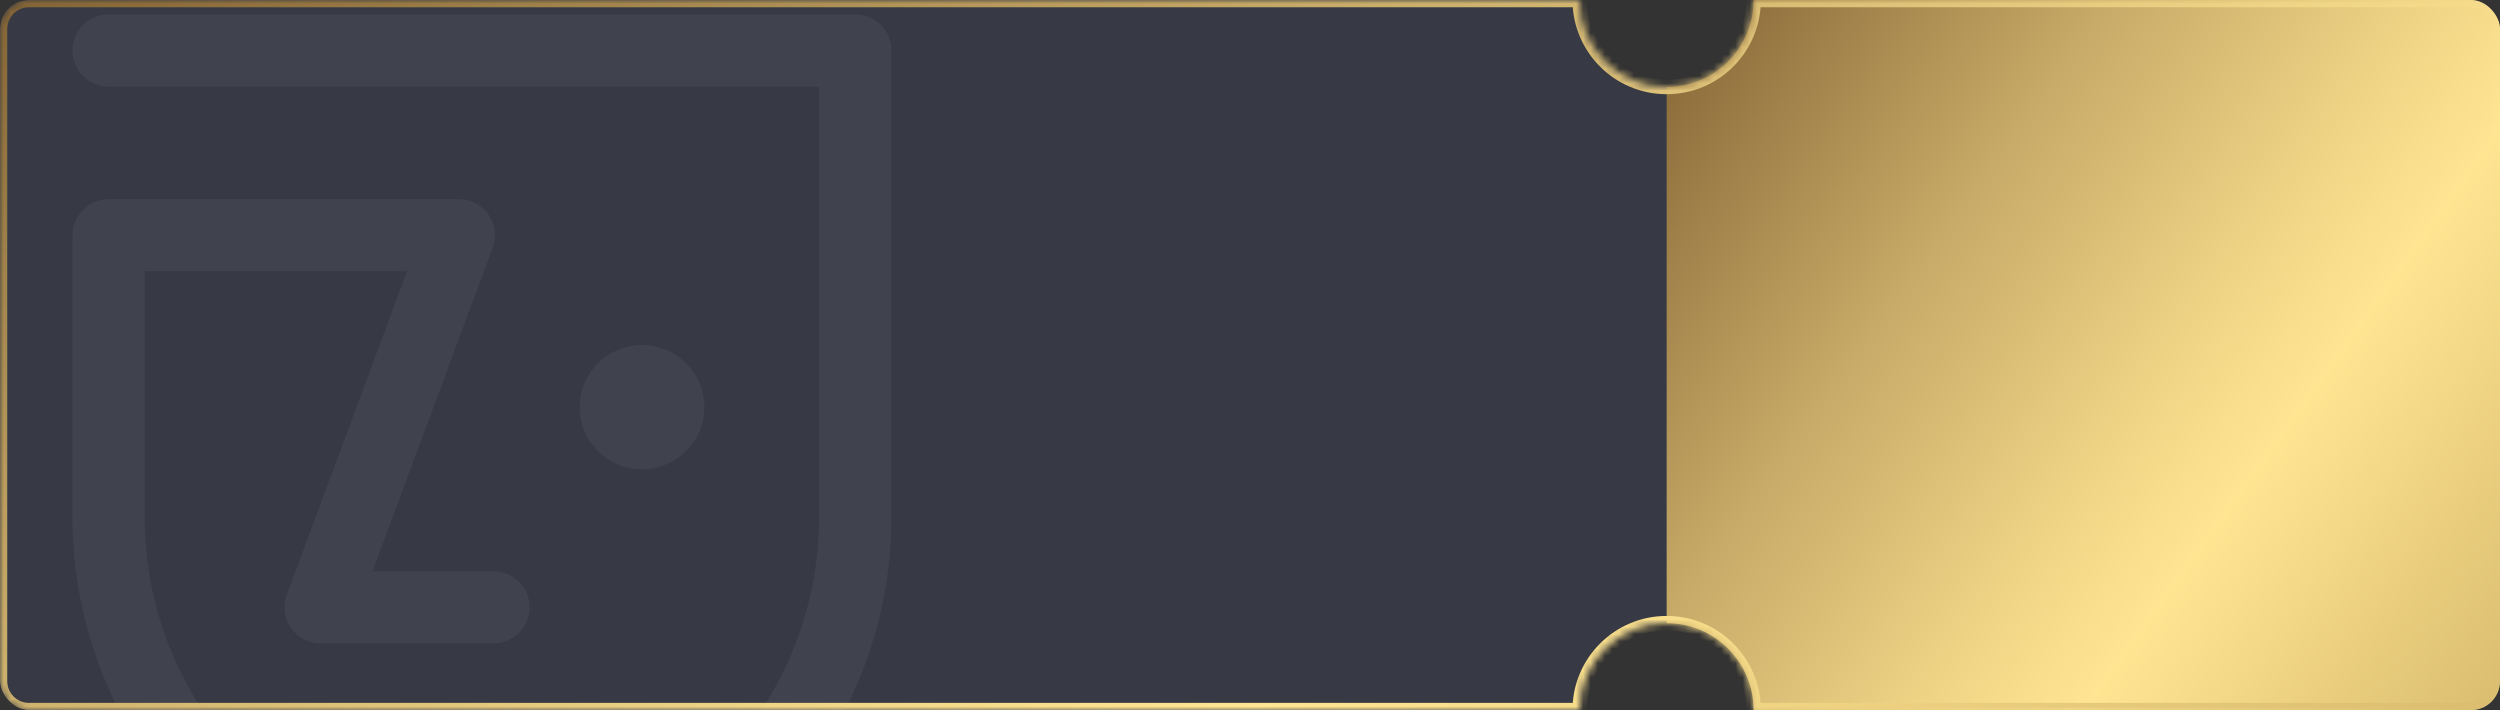<svg width="345" height="98" viewBox="0 0 345 98" fill="none" xmlns="http://www.w3.org/2000/svg">
<rect x="0" y="0" width="345" height="98" fill="#333333" stroke="none"/>
<g clip-path="url(#clip0_41823_195403)">
<path fill-rule="evenodd" clip-rule="evenodd" d="M242 0C242 6.627 236.627 12 230 12C223.373 12 218 6.627 218 0H0V98H218C218 91.373 223.373 86 230 86C236.627 86 242 91.373 242 98H345V0H242Z" fill="#373A44"/>
<g opacity="0.05" clip-path="url(#clip1_41823_195403)">
<path d="M118.028 2H14.988C12.235 2 10 4.226 10 6.969C10 9.712 12.235 11.938 14.988 11.938H113.039V71.276C113.039 97.637 92.163 119.094 66.492 119.094C40.821 119.094 19.961 97.637 19.961 71.276V37.428H56.175L39.574 82.101C39.007 83.618 39.234 85.328 40.157 86.65C41.08 87.99 42.619 88.78 44.239 88.78H68.095C70.849 88.78 73.084 86.554 73.084 83.811C73.084 81.069 70.849 78.842 68.095 78.842H51.397L67.998 34.169C68.565 32.653 68.338 30.943 67.415 29.62C66.492 28.281 64.953 27.49 63.334 27.49H14.988C12.235 27.49 10 29.717 10 32.459C10 32.588 10.032 32.718 10.032 32.846C10.032 32.976 10 33.105 10 33.234V71.26C10 103.09 35.347 129 66.508 129C97.669 129 123.016 103.09 123.016 71.26V6.969C123.016 4.226 120.781 2 118.028 2Z" fill="white"/>
<path d="M88.6 64.758C93.349 64.758 97.2 60.922 97.2 56.191C97.2 51.46 93.349 47.624 88.6 47.624C83.85 47.624 79.999 51.46 79.999 56.191C79.999 60.922 83.85 64.758 88.6 64.758Z" fill="white"/>
</g>
<path fill-rule="evenodd" clip-rule="evenodd" d="M242 0C242 6.627 236.627 12 230 12V86C236.627 86 242 91.373 242 98H341C343.209 98 345 96.209 345 94V4C345 1.791 343.209 0 341 0H242Z" fill="url(#paint0_linear_41823_195403)"/>
<mask id="path-6-inside-1_41823_195403" fill="white">
<path fill-rule="evenodd" clip-rule="evenodd" d="M242 0C242 6.627 236.627 12 230 12C223.373 12 218 6.627 218 0H4C1.791 0 0 1.791 0 4V94C0 96.209 1.791 98 4 98H218C218 91.373 223.373 86 230 86C236.627 86 242 91.373 242 98H341C343.209 98 345 96.209 345 94V4C345 1.791 343.209 0 341 0H242Z"/>
</mask>
<path d="M242 0V-1H241V0H242ZM218 0H219V-1H218V0ZM218 98V99H219V98H218ZM242 98H241V99H242V98ZM230 13C237.18 13 243 7.18 243 0H241C241 6.075 236.075 11 230 11V13ZM217 0C217 7.18 222.82 13 230 13V11C223.925 11 219 6.075 219 0H217ZM4 1H218V-1H4V1ZM1 4C1 2.343 2.343 1 4 1V-1C1.239 -1 -1 1.239 -1 4H1ZM1 94V4H-1V94H1ZM4 97C2.343 97 1 95.657 1 94H-1C-1 96.761 1.239 99 4 99V97ZM218 97H4V99H218V97ZM219 98C219 91.925 223.925 87 230 87V85C222.82 85 217 90.82 217 98H219ZM230 87C236.075 87 241 91.925 241 98H243C243 90.82 237.18 85 230 85V87ZM341 97H242V99H341V97ZM344 94C344 95.657 342.657 97 341 97V99C343.761 99 346 96.761 346 94H344ZM344 4V94H346V4H344ZM341 1C342.657 1 344 2.343 344 4H346C346 1.239 343.761 -1 341 -1V1ZM242 1H341V-1H242V1Z" fill="url(#paint1_linear_41823_195403)" mask="url(#path-6-inside-1_41823_195403)"/>
</g>
<defs>
<linearGradient id="paint0_linear_41823_195403" x1="196.369" y1="26.417" x2="490.235" y2="237.079" gradientUnits="userSpaceOnUse">
<stop stop-color="#715026"/>
<stop offset="0.04" stop-color="#876737"/>
<stop offset="0.17" stop-color="#C7AA67"/>
<stop offset="0.27" stop-color="#EFD486"/>
<stop offset="0.32" stop-color="#FFE592"/>
<stop offset="0.55" stop-color="#BD9D54"/>
<stop offset="0.66" stop-color="#A2803B"/>
<stop offset="0.76" stop-color="#A4823E"/>
<stop offset="0.83" stop-color="#AB8C47"/>
<stop offset="0.9" stop-color="#B79B58"/>
<stop offset="0.97" stop-color="#C7B16F"/>
<stop offset="1" stop-color="#D2BF7E"/>
</linearGradient>
<linearGradient id="paint1_linear_41823_195403" x1="-100.894" y1="26.417" x2="136.376" y2="536.685" gradientUnits="userSpaceOnUse">
<stop stop-color="#715026"/>
<stop offset="0.04" stop-color="#876737"/>
<stop offset="0.17" stop-color="#C7AA67"/>
<stop offset="0.27" stop-color="#EFD486"/>
<stop offset="0.32" stop-color="#FFE592"/>
<stop offset="0.55" stop-color="#BD9D54"/>
<stop offset="0.66" stop-color="#A2803B"/>
<stop offset="0.76" stop-color="#A4823E"/>
<stop offset="0.83" stop-color="#AB8C47"/>
<stop offset="0.9" stop-color="#B79B58"/>
<stop offset="0.97" stop-color="#C7B16F"/>
<stop offset="1" stop-color="#D2BF7E"/>
</linearGradient>
<clipPath id="clip0_41823_195403">
<rect width="345" height="98" rx="4" fill="white"/>
</clipPath>
<clipPath id="clip1_41823_195403">
<rect width="113" height="127" fill="white" transform="translate(10 2)"/>
</clipPath>
</defs>
</svg>
